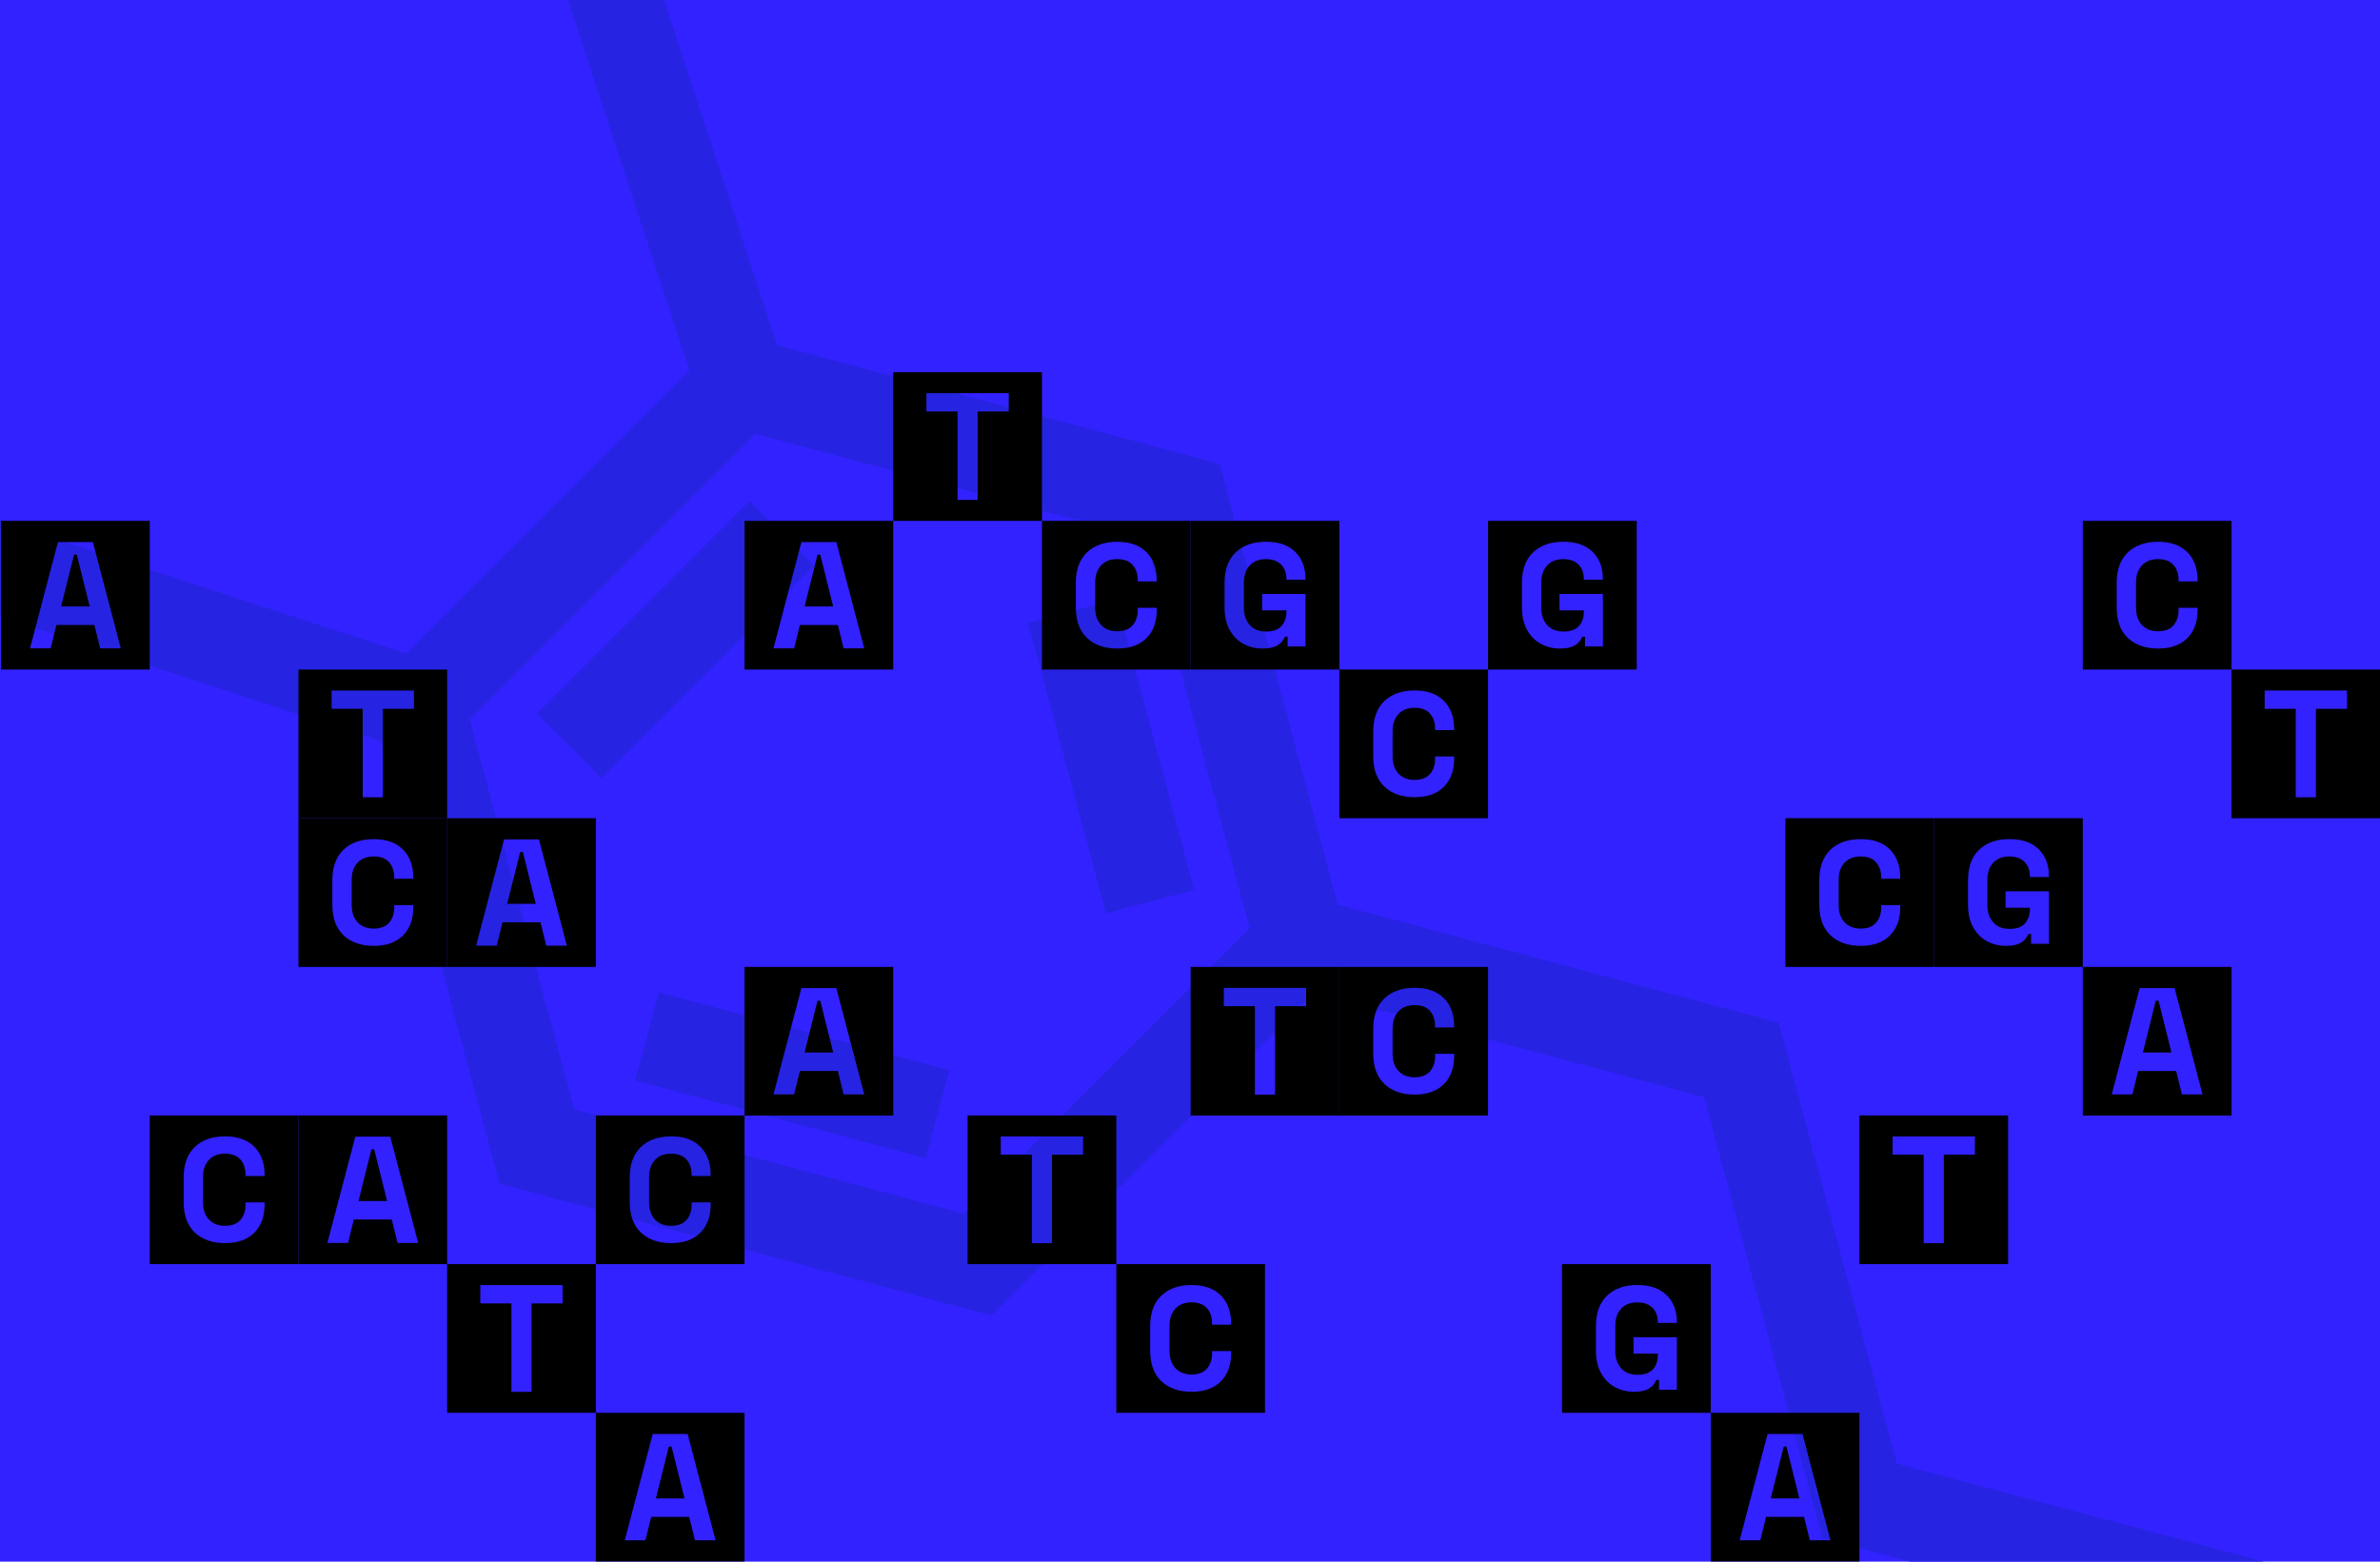<?xml version="1.0" encoding="UTF-8"?>
<svg id="Layer_1" data-name="Layer 1" xmlns="http://www.w3.org/2000/svg" viewBox="0 0 840 551.25">
  <defs>
    <style>
      .cls-1 {
        fill: #3222ff;
      }

      .cls-2 {
        fill: #2723e2;
      }
    </style>
  </defs>
  <rect class="cls-1" width="840" height="551.25"/>
  <g>
    <rect class="cls-2" x="263.5" y="326.5" width="32.22" height="106.13" transform="translate(-159.39 551.41) rotate(-75)"/>
    <rect class="cls-2" x="185.35" y="209.69" width="106.13" height="32.22" transform="translate(-89.84 234.72) rotate(-45)"/>
    <rect class="cls-2" x="376.07" y="213.94" width="32.22" height="106.13" transform="translate(-55.74 110.6) rotate(-15)"/>
    <path class="cls-2" d="M815.96,555.79l-146.49-39.16-41.69-155.61-155.61-41.69-41.7-155.61-156.17-41.85L221.53-39.24l-30.62,10.03,52.41,160-99.92,99.92L-16.6,178.29l-10.03,30.62,161.11,52.77,41.85,156.17,173.58,46.51,113.92-113.92,137.64,36.88,41.7,155.62,164.47,43.97,8.32-31.13Zm-475.68-127.36l-137.64-36.88-36.88-137.64,100.76-100.76,137.64,36.88,36.88,137.64-100.76,100.76Z"/>
  </g>
  <path d="M420.23,183.87v52.48h52.48v-52.48h-52.48Zm40.53,20.75h-6.73v-.41c0-1.28-.27-2.43-.8-3.47-.53-1.03-1.33-1.85-2.4-2.46-1.07-.6-2.41-.91-4.04-.91-2.42,0-4.32,.74-5.69,2.22-1.38,1.48-2.07,3.5-2.07,6.06v8.9c0,2.52,.69,4.55,2.07,6.08,1.38,1.54,3.31,2.3,5.8,2.3s4.3-.65,5.43-1.97c1.14-1.31,1.71-2.97,1.71-4.97v-.52h-8.59v-5.8h15.32v18.53h-6.31v-3.47h-.93c-.24,.59-.63,1.21-1.16,1.86-.54,.66-1.34,1.21-2.41,1.66-1.07,.45-2.54,.67-4.4,.67-2.48,0-4.74-.56-6.76-1.68-2.02-1.12-3.62-2.76-4.81-4.92-1.19-2.16-1.79-4.79-1.79-7.89v-8.7c0-4.66,1.31-8.24,3.93-10.74,2.62-2.5,6.18-3.75,10.67-3.75s7.89,1.18,10.32,3.54c2.43,2.37,3.65,5.56,3.65,9.6v.21Z"/>
  <path d="M367.75,183.87v52.48h52.48v-52.48h-52.48Zm40.53,21.37h-6.73v-.52c0-2.14-.59-3.9-1.79-5.28-1.19-1.38-3.01-2.07-5.46-2.07s-4.32,.74-5.69,2.22c-1.38,1.48-2.07,3.5-2.07,6.06v8.9c0,2.52,.69,4.53,2.07,6.03,1.38,1.5,3.28,2.25,5.69,2.25s4.27-.7,5.46-2.1c1.19-1.4,1.79-3.15,1.79-5.25v-.93h6.73v.72c0,4.24-1.21,7.58-3.65,10.01-2.43,2.43-5.88,3.65-10.32,3.65s-8.04-1.25-10.67-3.75c-2.62-2.5-3.93-6.08-3.93-10.74v-8.7c0-4.66,1.31-8.24,3.93-10.74,2.62-2.5,6.18-3.75,10.67-3.75s7.89,1.22,10.32,3.65c2.43,2.43,3.65,5.77,3.65,10.02v.31Z"/>
  <path d="M315.27,131.39v52.48h52.48v-52.48h-52.48Zm40.77,13.86h-10.98v31.22h-7.11v-31.22h-10.98v-6.46h29.06v6.46Z"/>
  <path d="M787.59,236.35v52.48h52.48v-52.48h-52.48Zm40.77,13.86h-10.98v31.22h-7.11v-31.22h-10.98v-6.46h29.06v6.46Z"/>
  <g>
    <polygon points="288.54 195.79 283.99 214.07 294.06 214.07 289.51 195.79 288.54 195.79"/>
    <path d="M262.78,183.87v52.48h52.48v-52.48h-52.48Zm34.98,45l-2.04-8.26h-13.4l-2.04,8.26h-7.29l9.86-37.52h12.33l9.86,37.52h-7.29Z"/>
  </g>
  <path d="M210.3,393.75v52.48h52.48v-52.48h-52.48Zm40.53,21.37h-6.73v-.52c0-2.14-.59-3.9-1.79-5.28-1.19-1.38-3.01-2.07-5.46-2.07s-4.32,.74-5.69,2.22c-1.38,1.48-2.07,3.5-2.07,6.06v8.9c0,2.52,.69,4.53,2.07,6.03,1.38,1.5,3.28,2.25,5.69,2.25s4.27-.7,5.46-2.1c1.19-1.4,1.79-3.15,1.79-5.25v-.93h6.73v.72c0,4.24-1.21,7.58-3.65,10.01-2.43,2.43-5.88,3.65-10.32,3.65s-8.04-1.25-10.67-3.75c-2.62-2.5-3.93-6.08-3.93-10.74v-8.7c0-4.66,1.31-8.24,3.93-10.74,2.62-2.5,6.18-3.75,10.67-3.75s7.89,1.22,10.32,3.65c2.43,2.43,3.65,5.77,3.65,10.02v.31Z"/>
  <g>
    <polygon points="760.87 353.24 756.32 371.52 766.39 371.52 761.84 353.24 760.87 353.24"/>
    <path d="M735.11,341.31v52.48h52.48v-52.48h-52.48Zm34.98,45l-2.04-8.26h-13.4l-2.04,8.26h-7.29l9.86-37.52h12.33l9.86,37.52h-7.29Z"/>
  </g>
  <path d="M472.71,341.31v52.48h52.48v-52.48h-52.48Zm40.53,21.37h-6.73v-.52c0-2.14-.59-3.9-1.79-5.28-1.19-1.38-3.01-2.07-5.46-2.07s-4.32,.74-5.69,2.22c-1.38,1.48-2.07,3.5-2.07,6.06v8.9c0,2.52,.69,4.53,2.07,6.03,1.38,1.5,3.28,2.25,5.69,2.25s4.27-.7,5.46-2.1c1.19-1.4,1.79-3.15,1.79-5.25v-.93h6.73v.72c0,4.24-1.21,7.58-3.65,10.01-2.43,2.43-5.88,3.65-10.32,3.65s-8.04-1.25-10.67-3.75c-2.62-2.5-3.93-6.08-3.93-10.74v-8.7c0-4.66,1.31-8.24,3.93-10.74,2.62-2.5,6.18-3.75,10.67-3.75s7.89,1.22,10.32,3.65c2.43,2.43,3.65,5.77,3.65,10.02v.31Z"/>
  <path d="M420.23,341.31v52.48h52.48v-52.48h-52.48Zm40.77,13.86h-10.98v31.22h-7.11v-31.22h-10.98v-6.46h29.06v6.46Z"/>
  <g>
    <polygon points="288.54 353.24 283.99 371.52 294.06 371.52 289.51 353.24 288.54 353.24"/>
    <path d="M262.78,341.31v52.48h52.48v-52.48h-52.48Zm34.98,45l-2.04-8.26h-13.4l-2.04,8.26h-7.29l9.86-37.52h12.33l9.86,37.52h-7.29Z"/>
  </g>
  <path d="M682.63,288.83v52.48h52.48v-52.48h-52.48Zm40.53,20.75h-6.73v-.41c0-1.28-.27-2.43-.8-3.47-.53-1.03-1.33-1.85-2.4-2.46-1.07-.6-2.41-.91-4.04-.91-2.42,0-4.32,.74-5.69,2.22-1.38,1.48-2.07,3.5-2.07,6.06v8.9c0,2.52,.69,4.55,2.07,6.08,1.38,1.54,3.31,2.3,5.8,2.3s4.3-.65,5.43-1.97c1.14-1.31,1.71-2.97,1.71-4.97v-.52h-8.59v-5.8h15.32v18.53h-6.31v-3.47h-.93c-.24,.59-.63,1.21-1.16,1.86-.54,.66-1.34,1.21-2.41,1.66-1.07,.45-2.54,.67-4.4,.67-2.48,0-4.74-.56-6.76-1.68-2.02-1.12-3.62-2.76-4.81-4.92-1.19-2.16-1.79-4.79-1.79-7.89v-8.7c0-4.66,1.31-8.24,3.93-10.74,2.62-2.5,6.18-3.75,10.67-3.75s7.89,1.18,10.32,3.54c2.43,2.37,3.65,5.56,3.65,9.6v.21Z"/>
  <path d="M630.15,288.83v52.48h52.48v-52.48h-52.48Zm40.53,21.37h-6.73v-.52c0-2.14-.59-3.9-1.79-5.28-1.19-1.38-3.01-2.07-5.46-2.07s-4.32,.74-5.69,2.22c-1.38,1.48-2.07,3.5-2.07,6.06v8.9c0,2.52,.69,4.53,2.07,6.03,1.38,1.5,3.28,2.25,5.69,2.25s4.27-.7,5.46-2.1c1.19-1.4,1.79-3.15,1.79-5.25v-.93h6.73v.72c0,4.24-1.21,7.58-3.65,10.01-2.43,2.43-5.88,3.65-10.32,3.65s-8.04-1.25-10.67-3.75c-2.62-2.5-3.93-6.08-3.93-10.74v-8.7c0-4.66,1.31-8.24,3.93-10.74,2.62-2.5,6.18-3.75,10.67-3.75s7.89,1.22,10.32,3.65c2.43,2.43,3.65,5.77,3.65,10.02v.31Z"/>
  <path d="M105.34,288.83v52.48h52.48v-52.48h-52.48Zm40.53,21.37h-6.73v-.52c0-2.14-.59-3.9-1.79-5.28-1.19-1.38-3.01-2.07-5.46-2.07s-4.32,.74-5.69,2.22c-1.38,1.48-2.07,3.5-2.07,6.06v8.9c0,2.52,.69,4.53,2.07,6.03,1.38,1.5,3.28,2.25,5.69,2.25s4.27-.7,5.46-2.1c1.19-1.4,1.79-3.15,1.79-5.25v-.93h6.73v.72c0,4.24-1.21,7.58-3.65,10.01-2.43,2.43-5.88,3.65-10.32,3.65s-8.04-1.25-10.67-3.75c-2.62-2.5-3.93-6.08-3.93-10.74v-8.7c0-4.66,1.31-8.24,3.93-10.74,2.62-2.5,6.18-3.75,10.67-3.75s7.89,1.22,10.32,3.65c2.43,2.43,3.65,5.77,3.65,10.02v.31Z"/>
  <path d="M105.34,236.35v52.48h52.48v-52.48h-52.48Zm40.77,13.86h-10.98v31.22h-7.11v-31.22h-10.98v-6.46h29.06v6.46Z"/>
  <g>
    <polygon points="183.58 300.76 179.02 319.04 189.1 319.04 184.55 300.76 183.58 300.76"/>
    <path d="M157.82,288.83v52.48h52.48v-52.48h-52.48Zm34.98,45l-2.04-8.26h-13.4l-2.04,8.26h-7.29l9.86-37.52h12.33l9.86,37.52h-7.29Z"/>
  </g>
  <path d="M525.19,183.87v52.48h52.48v-52.48h-52.48Zm40.53,20.75h-6.73v-.41c0-1.28-.27-2.43-.8-3.47-.53-1.03-1.33-1.85-2.4-2.46-1.07-.6-2.41-.91-4.04-.91-2.42,0-4.32,.74-5.69,2.22-1.38,1.48-2.07,3.5-2.07,6.06v8.9c0,2.52,.69,4.55,2.07,6.08,1.38,1.54,3.31,2.3,5.8,2.3s4.3-.65,5.43-1.97c1.14-1.31,1.71-2.97,1.71-4.97v-.52h-8.59v-5.8h15.32v18.53h-6.31v-3.47h-.93c-.24,.59-.63,1.21-1.16,1.86-.54,.66-1.34,1.21-2.41,1.66-1.07,.45-2.54,.67-4.4,.67-2.48,0-4.74-.56-6.76-1.68-2.02-1.12-3.62-2.76-4.81-4.92-1.19-2.16-1.79-4.79-1.79-7.89v-8.7c0-4.66,1.31-8.24,3.93-10.74,2.62-2.5,6.18-3.75,10.67-3.75s7.89,1.18,10.32,3.54c2.43,2.37,3.65,5.56,3.65,9.6v.21Z"/>
  <g>
    <polygon points="26.14 195.79 21.58 214.07 31.66 214.07 27.1 195.79 26.14 195.79"/>
    <path d="M.38,183.87v52.48H52.86v-52.48H.38Zm34.98,45l-2.04-8.26h-13.4l-2.04,8.26h-7.29l9.86-37.52h12.33l9.86,37.52h-7.29Z"/>
  </g>
  <path d="M735.11,183.87v52.48h52.48v-52.48h-52.48Zm40.53,21.37h-6.73v-.52c0-2.14-.59-3.9-1.79-5.28-1.19-1.38-3.01-2.07-5.46-2.07s-4.32,.74-5.69,2.22c-1.38,1.48-2.07,3.5-2.07,6.06v8.9c0,2.52,.69,4.53,2.07,6.03,1.38,1.5,3.28,2.25,5.69,2.25s4.27-.7,5.46-2.1c1.19-1.4,1.79-3.15,1.79-5.25v-.93h6.73v.72c0,4.24-1.21,7.58-3.65,10.01-2.43,2.43-5.88,3.65-10.32,3.65s-8.04-1.25-10.67-3.75c-2.62-2.5-3.93-6.08-3.93-10.74v-8.7c0-4.66,1.31-8.24,3.93-10.74,2.62-2.5,6.18-3.75,10.67-3.75s7.89,1.22,10.32,3.65c2.43,2.43,3.65,5.77,3.65,10.02v.31Z"/>
  <path d="M472.71,236.35v52.48h52.48v-52.48h-52.48Zm40.53,21.37h-6.73v-.52c0-2.14-.59-3.9-1.79-5.28-1.19-1.38-3.01-2.07-5.46-2.07s-4.32,.74-5.69,2.22c-1.38,1.48-2.07,3.5-2.07,6.06v8.9c0,2.52,.69,4.53,2.07,6.03,1.38,1.5,3.28,2.25,5.69,2.25s4.27-.7,5.46-2.1c1.19-1.4,1.79-3.15,1.79-5.25v-.93h6.73v.72c0,4.24-1.21,7.58-3.65,10.01-2.43,2.43-5.88,3.65-10.32,3.65s-8.04-1.25-10.67-3.75c-2.62-2.5-3.93-6.08-3.93-10.74v-8.7c0-4.66,1.31-8.24,3.93-10.74,2.62-2.5,6.18-3.75,10.67-3.75s7.89,1.22,10.32,3.65c2.43,2.43,3.65,5.77,3.65,10.02v.31Z"/>
  <path d="M656.27,393.75v52.48h52.48v-52.48h-52.48Zm40.77,13.86h-10.98v31.22h-7.11v-31.22h-10.98v-6.46h29.06v6.46Z"/>
  <g>
    <polygon points="629.55 510.64 624.99 528.92 635.07 528.92 630.51 510.64 629.55 510.64"/>
    <path d="M603.79,498.71v52.48h52.48v-52.48h-52.48Zm34.98,45l-2.04-8.26h-13.4l-2.04,8.26h-7.29l9.86-37.52h12.33l9.86,37.52h-7.29Z"/>
  </g>
  <path d="M551.31,446.23v52.48h52.48v-52.48h-52.48Zm40.53,20.75h-6.73v-.41c0-1.28-.27-2.43-.8-3.47-.53-1.03-1.33-1.85-2.4-2.46-1.07-.6-2.41-.91-4.04-.91-2.42,0-4.32,.74-5.69,2.22-1.38,1.48-2.07,3.5-2.07,6.06v8.9c0,2.52,.69,4.55,2.07,6.08,1.38,1.54,3.31,2.3,5.8,2.3s4.3-.65,5.43-1.97c1.14-1.31,1.71-2.97,1.71-4.97v-.52h-8.59v-5.8h15.32v18.53h-6.31v-3.47h-.93c-.24,.59-.63,1.21-1.16,1.86-.54,.66-1.34,1.21-2.41,1.66-1.07,.45-2.54,.67-4.4,.67-2.48,0-4.74-.56-6.76-1.68-2.02-1.12-3.62-2.76-4.81-4.92-1.19-2.16-1.79-4.79-1.79-7.89v-8.7c0-4.66,1.31-8.24,3.93-10.74,2.62-2.5,6.18-3.75,10.67-3.75s7.89,1.18,10.32,3.54c2.43,2.37,3.65,5.56,3.65,9.6v.21Z"/>
  <path d="M393.99,446.23v52.48h52.48v-52.48h-52.48Zm40.53,21.37h-6.73v-.52c0-2.14-.59-3.9-1.79-5.28-1.19-1.38-3.01-2.07-5.46-2.07s-4.32,.74-5.69,2.22c-1.38,1.48-2.07,3.5-2.07,6.06v8.9c0,2.52,.69,4.53,2.07,6.03,1.38,1.5,3.28,2.25,5.69,2.25s4.27-.7,5.46-2.1c1.19-1.4,1.79-3.15,1.79-5.25v-.93h6.73v.72c0,4.24-1.21,7.58-3.65,10.01-2.43,2.43-5.88,3.65-10.32,3.65s-8.04-1.25-10.67-3.75c-2.62-2.5-3.93-6.08-3.93-10.74v-8.7c0-4.66,1.31-8.24,3.93-10.74,2.62-2.5,6.18-3.75,10.67-3.75s7.89,1.22,10.32,3.65c2.43,2.43,3.65,5.77,3.65,10.02v.31Z"/>
  <path d="M341.51,393.75v52.48h52.48v-52.48h-52.48Zm40.77,13.86h-10.98v31.22h-7.11v-31.22h-10.98v-6.46h29.06v6.46Z"/>
  <path d="M52.86,393.75v52.48h52.48v-52.48H52.86Zm40.53,21.37h-6.73v-.52c0-2.14-.59-3.9-1.79-5.28-1.19-1.38-3.01-2.07-5.46-2.07s-4.32,.74-5.69,2.22c-1.38,1.48-2.07,3.5-2.07,6.06v8.9c0,2.52,.69,4.53,2.07,6.03,1.38,1.5,3.28,2.25,5.69,2.25s4.27-.7,5.46-2.1c1.19-1.4,1.79-3.15,1.79-5.25v-.93h6.73v.72c0,4.24-1.21,7.58-3.65,10.01-2.43,2.43-5.88,3.65-10.32,3.65s-8.04-1.25-10.67-3.75c-2.62-2.5-3.93-6.08-3.93-10.74v-8.7c0-4.66,1.31-8.24,3.93-10.74,2.62-2.5,6.18-3.75,10.67-3.75s7.89,1.22,10.32,3.65c2.43,2.43,3.65,5.77,3.65,10.02v.31Z"/>
  <g>
    <polygon points="131.1 405.68 126.54 423.96 136.62 423.96 132.07 405.68 131.1 405.68"/>
    <path d="M105.34,393.75v52.48h52.48v-52.48h-52.48Zm34.98,45l-2.04-8.26h-13.4l-2.04,8.26h-7.29l9.86-37.52h12.33l9.86,37.52h-7.29Z"/>
  </g>
  <path d="M157.82,446.23v52.48h52.48v-52.48h-52.48Zm40.77,13.86h-10.98v31.22h-7.11v-31.22h-10.98v-6.46h29.06v6.46Z"/>
  <g>
    <polygon points="236.06 510.64 231.5 528.92 241.58 528.92 237.03 510.64 236.06 510.64"/>
    <path d="M210.3,498.71v52.48h52.48v-52.48h-52.48Zm34.98,45l-2.04-8.26h-13.4l-2.04,8.26h-7.29l9.86-37.52h12.33l9.86,37.52h-7.29Z"/>
  </g>
</svg>